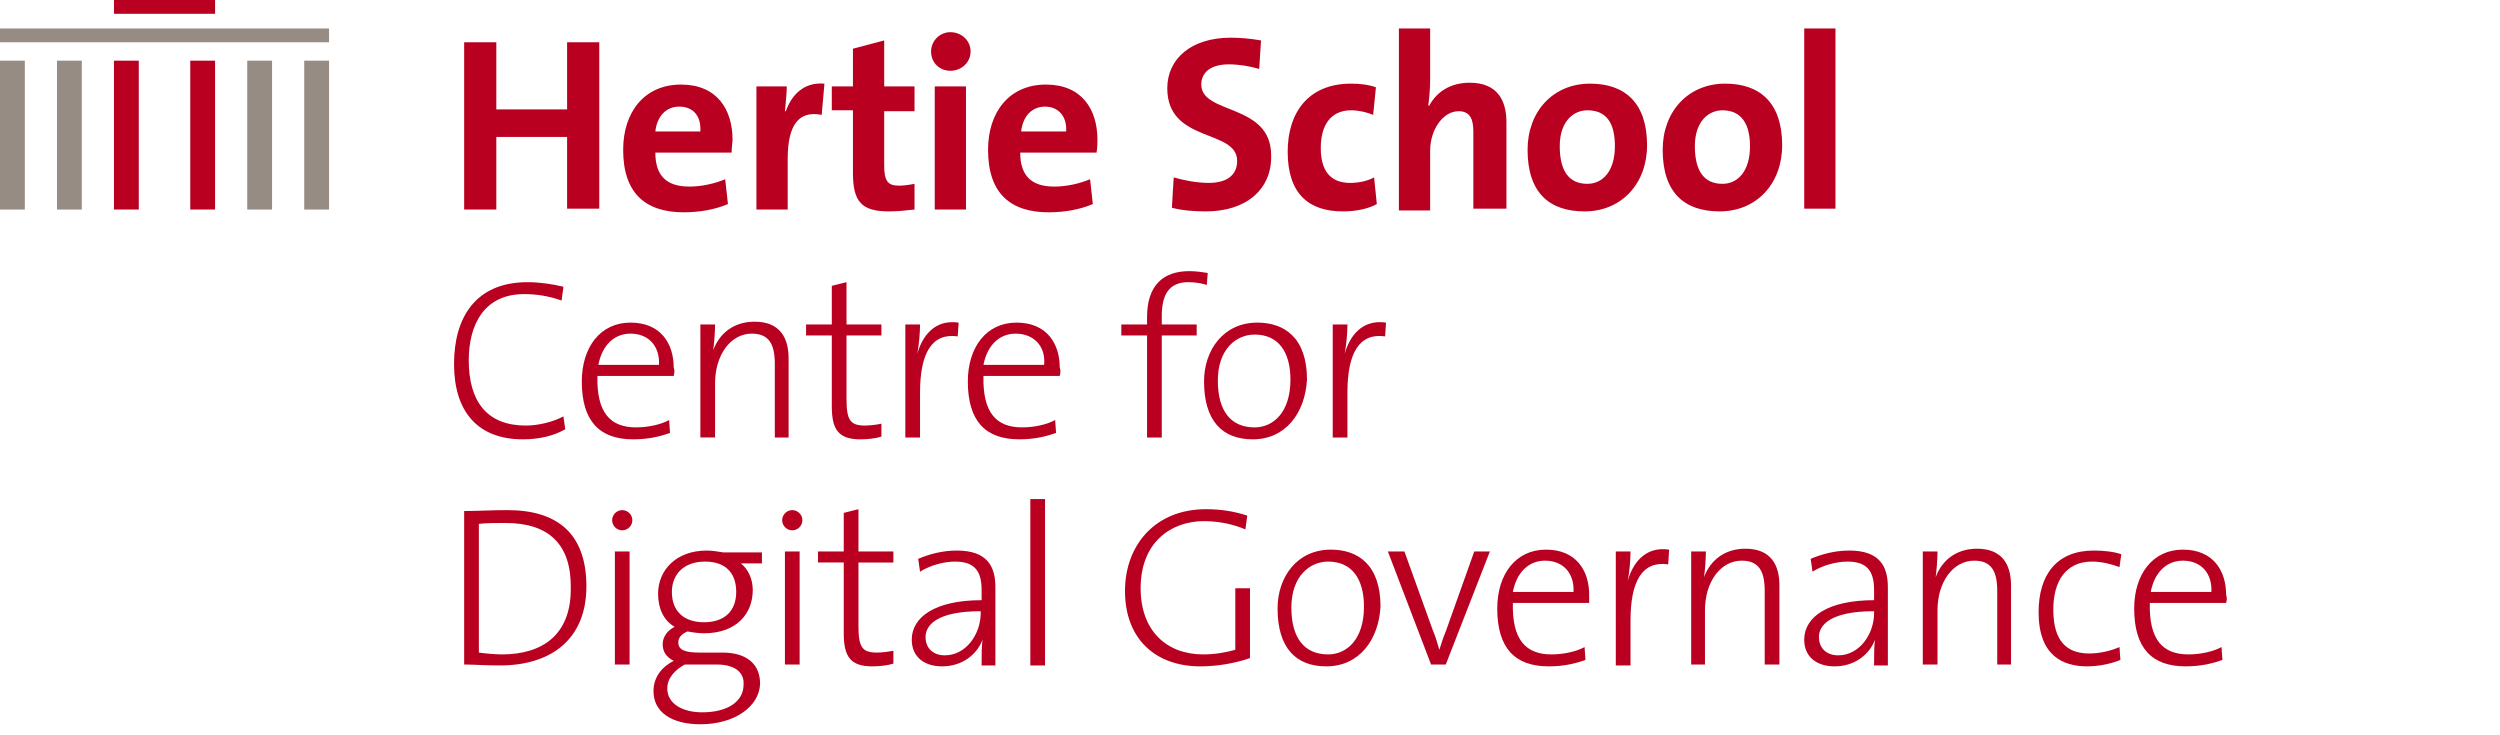 <svg xmlns="http://www.w3.org/2000/svg" width="272" height="80" viewBox="0 0 272 80">
    <g fill="none">

<path fill="#968C83" d="M6.2,6.6h2.7v16.2H6.2V6.6z M26.9,22.8h2.7V6.6h-2.7V22.8z M33.1,22.8h2.7V6.6h-2.7V22.8z M0,22.8h2.7V6.6H0
	V22.8z M35.8,3.1H0v1.5h35.8V3.1z"/>
<path fill="#BA0020" d="M12.4,6.6h2.7v16.2h-2.7V6.6z M20.7,22.8h2.7V6.6h-2.7V22.8z M23.4,0h-11v1.5h11V0z M61.7,22.8v-7.9H54v7.9
	h-3.5V4.6H54v7.3h7.7V4.6h3.5v18.1H61.7z M79.6,16.6h-8.3c0,2.5,1.2,3.7,3.7,3.7c1.3,0,2.7-0.3,3.9-0.8l0.3,2.7
	c-1.4,0.6-3.1,0.9-4.8,0.9c-4.2,0-6.6-2.1-6.6-6.8c0-4.1,2.3-7.1,6.3-7.1c3.9,0,5.6,2.7,5.6,6C79.7,15.5,79.6,16.1,79.6,16.6z
	 M73.9,11.6c-1.4,0-2.4,1-2.6,2.7h4.9C76.3,12.6,75.4,11.6,73.9,11.6z M89.4,12.5c-2.5-0.5-3.7,1.1-3.7,4.8v5.5h-3.4V9.4h3.3
	c0,0.7-0.1,1.7-0.2,2.7h0.1c0.6-1.7,1.9-3.2,4.2-3L89.4,12.5z M96.7,23c-3,0-3.9-1.1-3.9-4.2v-6.8h-2.3V9.4h2.3V5.3l3.4-0.9v5h3.3
	v2.7h-3.3v5.9c0,1.7,0.4,2.2,1.6,2.2c0.6,0,1.2-0.1,1.7-0.2v2.8C98.6,22.9,97.6,23,96.7,23z M103.4,7.7c-1.2,0-2.1-0.9-2.1-2.1
	c0-1.1,0.9-2.1,2.1-2.1c1.2,0,2.2,0.9,2.2,2.1S104.6,7.7,103.4,7.7z M101.7,22.8V9.4h3.4v13.4H101.7z M119.3,16.6H111
	c0,2.5,1.2,3.7,3.7,3.7c1.3,0,2.7-0.3,3.9-0.8l0.3,2.7c-1.4,0.6-3.1,0.9-4.8,0.9c-4.2,0-6.6-2.1-6.6-6.8c0-4.1,2.3-7.1,6.3-7.1
	c3.9,0,5.6,2.7,5.6,6C119.4,15.5,119.4,16.1,119.3,16.6z M113.7,11.6c-1.4,0-2.4,1-2.6,2.7h4.9C116.1,12.6,115.1,11.6,113.7,11.6z
	 M131.2,23c-1.3,0-2.6-0.1-3.7-0.4l0.2-3.3c1,0.3,2.5,0.6,3.8,0.6c1.8,0,3.1-0.7,3.1-2.4c0-3.5-7.6-1.9-7.6-7.9
	c0-3.2,2.6-5.5,6.9-5.5c1,0,2.2,0.1,3.3,0.3l-0.2,3.1c-1-0.3-2.2-0.5-3.3-0.5c-2,0-3,0.9-3,2.2c0,3.3,7.6,2,7.6,7.7
	C138.4,20.5,135.7,23,131.2,23z M146.1,23c-3.7,0-6-1.9-6-6.5c0-4.2,2.2-7.4,6.9-7.4c0.9,0,1.9,0.1,2.7,0.4l-0.3,3
	c-0.7-0.3-1.6-0.5-2.4-0.5c-2.2,0-3.3,1.6-3.3,4.1c0,2.3,0.9,3.8,3.2,3.8c0.9,0,1.9-0.2,2.6-0.6l0.3,2.9
	C148.9,22.7,147.6,23,146.1,23z M160.3,22.8v-8.5c0-1.4-0.4-2.2-1.6-2.2c-1.7,0-3.1,2-3.1,4.3v6.5h-3.4V3.1h3.4v5.7
	c0,0.8-0.1,1.9-0.2,2.7l0.1,0c0.8-1.5,2.3-2.5,4.4-2.5c3,0,4,1.9,4,4.3v9.4H160.3z M172.4,23c-3.8,0-6.2-2-6.2-6.7
	c0-4.2,2.8-7.2,6.8-7.2c3.8,0,6.2,2.1,6.2,6.7C179.2,20,176.4,23,172.4,23z M172.7,12c-1.5,0-3,1.2-3,3.9c0,2.7,1,4.1,3,4.1
	c1.7,0,3-1.4,3-4.1C175.7,13.4,174.8,12,172.7,12z M187.1,23c-3.8,0-6.2-2-6.2-6.7c0-4.2,2.8-7.2,6.8-7.2c3.8,0,6.2,2.1,6.2,6.7
	C193.9,20,191.1,23,187.1,23z M187.4,12c-1.5,0-3,1.2-3,3.9c0,2.7,1,4.1,3,4.1c1.7,0,3-1.4,3-4.1C190.4,13.4,189.4,12,187.4,12z
	 M196.3,22.8V3.1h3.4v19.6H196.3z M56.9,47.8c-5,0-7.5-3.1-7.5-8.2c0-5,2.3-8.9,8-8.9c1.3,0,2.7,0.2,3.9,0.5l-0.2,1.5
	c-1.4-0.5-2.7-0.7-4.1-0.7c-4.3,0-6,3.3-6,7.2c0,4.5,2,7.1,6.2,7.1c1.4,0,3-0.4,4.1-1l0.2,1.4C60.3,47.4,58.7,47.8,56.9,47.8z
	 M73.3,40.9H65c-0.1,4,1.4,5.6,4.2,5.6c1.3,0,2.7-0.3,3.6-0.8l0.1,1.4c-1.1,0.4-2.4,0.7-4,0.7c-3.7,0-5.6-2-5.6-6.3
	c0-3.7,2-6.4,5.3-6.4c3.3,0,4.7,2.3,4.7,4.9C73.4,40.2,73.4,40.5,73.3,40.9z M68.6,36.3c-1.8,0-3.1,1.3-3.5,3.4h6.6
	C71.8,37.7,70.6,36.3,68.6,36.3z M84.3,47.6v-8c0-2.1-0.6-3.3-2.5-3.3c-2.3,0-4,2.3-4,5.4v5.9h-1.6V35.3h1.6c0,0.8-0.1,2.1-0.2,2.8
	l0,0c0.7-1.9,2.3-3.1,4.5-3.1c2.8,0,3.7,1.8,3.7,4v8.6H84.3z M93.6,47.8c-2.4,0-3.1-1.1-3.1-3.6v-7.7h-2.8v-1.2h2.8v-4.2l1.6-0.4
	v4.6h3.8v1.2h-3.8v6.9c0,2.3,0.4,2.9,2,2.9c0.6,0,1.3-0.1,1.8-0.2v1.4C95.3,47.7,94.4,47.8,93.6,47.8z M104.2,36.6
	c-2.8-0.4-4.1,1.8-4.1,6.1v4.9h-1.6V35.3h1.6c0,0.9-0.1,2.1-0.3,3.2l0,0c0.5-1.8,1.8-3.8,4.5-3.4L104.2,36.6z M115.3,40.9H107
	c-0.1,4,1.4,5.6,4.2,5.6c1.3,0,2.7-0.3,3.6-0.8l0.1,1.4c-1.1,0.4-2.4,0.7-4,0.7c-3.7,0-5.6-2-5.6-6.3c0-3.7,2-6.4,5.3-6.4
	c3.3,0,4.7,2.3,4.7,4.9C115.4,40.2,115.4,40.5,115.3,40.9z M110.5,36.3c-1.8,0-3.1,1.3-3.5,3.4h6.6
	C113.8,37.7,112.5,36.3,110.5,36.3z M131.3,31c-0.6-0.2-1.4-0.3-2-0.3c-2,0-2.9,1.2-2.9,3.7v0.9h3.8v1.2h-3.8v11.1h-1.6V36.5H122
	v-1.2h2.8v-0.8c0-3.4,1.7-5,4.6-5c0.7,0,1.4,0.1,2,0.2L131.3,31z M136.3,47.8c-3.3,0-5.3-2-5.3-6.3c0-3.4,2.1-6.4,5.8-6.4
	c2.9,0,5.4,1.6,5.4,6.2C142,44.9,139.9,47.8,136.3,47.8z M136.5,36.4c-2,0-4,1.6-4,5c0,3.3,1.4,5.1,4,5.1c2,0,3.9-1.6,3.9-5.2
	C140.4,38.3,139.1,36.4,136.5,36.4z M150.7,36.6c-2.8-0.4-4.1,1.8-4.1,6.1v4.9H145V35.3h1.6c0,0.9-0.1,2.1-0.3,3.2l0,0
	c0.5-1.8,1.8-3.8,4.5-3.4L150.7,36.6z M54.4,72.4c-1.7,0-2.8-0.1-3.9-0.1V55.6c1.3,0,3-0.1,4.7-0.1c5.5,0,8.6,2.6,8.6,8.3
	C63.8,69.6,59.9,72.4,54.4,72.4z M55,56.9c-1,0-2.2,0-2.9,0.1v14c0.7,0.1,1.8,0.2,2.5,0.2c4.5,0,7.5-2.2,7.5-7.1
	C62.2,59.2,59.7,56.9,55,56.9z M67.7,57.7c-0.6,0-1.1-0.5-1.1-1.1s0.5-1.1,1.1-1.1s1.1,0.5,1.1,1.1C68.8,57.2,68.3,57.7,67.7,57.7z
	 M66.9,72.3V60h1.6v12.3H66.9z M76.2,78.8c-3.1,0-5.1-1.3-5.1-3.6c0-1.6,1-2.7,2.2-3.3c-0.8-0.4-1.2-1-1.2-1.8
	c0-0.8,0.5-1.5,1.3-1.9c-1.2-0.7-1.8-2-1.8-3.6c0-2.6,2-4.7,5.3-4.7c0.6,0,1.1,0.1,1.8,0.2h4.2v1.2h-2.3c0.8,0.6,1.3,1.7,1.3,2.9
	c0,2.6-1.8,4.7-5.3,4.7c-0.6,0-1.3-0.1-1.8-0.2c-0.7,0.3-1,0.7-1,1.2c0,0.8,0.7,1.1,2.3,1.1h2.5c2.7,0,4.1,1.3,4.1,3.4
	C82.6,76.9,79.9,78.8,76.2,78.8z M78,72.3h-3.5c-1.1,0.6-1.9,1.5-1.9,2.6c0,1.7,1.7,2.6,3.8,2.6c2.8,0,4.5-1.2,4.5-3
	C81,73.2,80,72.3,78,72.3z M76.7,61.1c-2.3,0-3.6,1.4-3.6,3.3c0,2.1,1.3,3.3,3.5,3.3c2.2,0,3.5-1.2,3.5-3.3S78.9,61.1,76.7,61.1z
	 M86.2,57.7c-0.6,0-1.1-0.5-1.1-1.1s0.5-1.1,1.1-1.1s1.1,0.5,1.1,1.1C87.3,57.2,86.8,57.7,86.2,57.7z M85.4,72.3V60h1.6v12.3H85.4z
	 M94.9,72.5c-2.4,0-3.1-1.1-3.1-3.6v-7.7h-2.8V60h2.8v-4.2l1.6-0.4V60h3.8v1.2h-3.8v6.9c0,2.3,0.4,2.9,2,2.9c0.6,0,1.3-0.1,1.8-0.2
	v1.4C96.6,72.4,95.7,72.5,94.9,72.5z M106.8,72.3c0-1,0-2,0.1-2.7l0,0c-0.6,1.6-2.2,2.9-4.4,2.9c-1.9,0-3.3-1-3.3-2.9
	c0-2.5,2.6-4.3,7.6-4.3v-1.1c0-2-0.7-3.1-2.9-3.1c-1.2,0-2.7,0.4-3.8,1.1l-0.2-1.4c1.2-0.5,2.6-0.9,4.2-0.9c3.3,0,4.2,1.7,4.2,4v4.7
	c0,1.3,0,2.7,0,3.8H106.8z M106.7,66.5c-4.9,0-6,1.6-6,2.8s0.8,2,2.1,2c2.3,0,3.9-2.3,3.9-4.6V66.5z M112.1,72.3V54.3h1.6v18.1
	H112.1z M135.5,57.6c-1.4-0.6-3-0.9-4.5-0.9c-3.6,0-6.9,2.3-6.9,7.3c0,4.6,2.8,7.2,6.8,7.2c1.3,0,2.4-0.2,3.5-0.5V64h1.6v7.6
	c-1.7,0.6-3.7,0.9-5.4,0.9c-4.9,0-8.2-3-8.2-8.2c0-5,3.3-8.9,8.8-8.9c1.5,0,3,0.2,4.5,0.7L135.5,57.6z M144.3,72.5
	c-3.3,0-5.3-2-5.3-6.3c0-3.4,2.1-6.4,5.8-6.4c2.9,0,5.4,1.6,5.4,6.2C150,69.6,147.9,72.5,144.3,72.5z M144.5,61.1c-2,0-4,1.6-4,5
	c0,3.3,1.4,5.1,4,5.1c2,0,3.9-1.6,3.9-5.2C148.4,63,147.1,61.1,144.5,61.1z M157.3,72.3h-1.6L151,60h1.8l3.1,8.6
	c0.3,0.7,0.5,1.4,0.7,2.1h0c0.2-0.6,0.4-1.3,0.7-2l3.1-8.7h1.7L157.3,72.3z M172.9,65.6h-8.3c-0.1,4,1.4,5.6,4.2,5.6
	c1.3,0,2.7-0.3,3.6-0.8l0.1,1.4c-1.1,0.4-2.4,0.7-4,0.7c-3.7,0-5.6-2-5.6-6.3c0-3.7,2-6.4,5.3-6.4c3.3,0,4.7,2.3,4.7,4.9
	C172.9,65,172.9,65.3,172.9,65.6z M168.1,61c-1.8,0-3.1,1.3-3.5,3.4h6.6C171.3,62.4,170.1,61,168.1,61z M181.5,61.4
	c-2.8-0.4-4.1,1.8-4.1,6.1v4.9h-1.6V60h1.6c0,0.9-0.1,2.1-0.3,3.2l0,0c0.5-1.8,1.8-3.8,4.5-3.4L181.5,61.4z M192,72.3v-8
	c0-2.1-0.6-3.3-2.5-3.3c-2.3,0-4,2.3-4,5.4v5.9H184V60h1.6c0,0.8-0.1,2.1-0.2,2.8l0,0c0.7-1.9,2.3-3.1,4.5-3.1c2.8,0,3.7,1.8,3.7,4
	v8.6H192z M203.9,72.3c0-1,0-2,0.1-2.7l0,0c-0.6,1.6-2.2,2.9-4.4,2.9c-1.9,0-3.3-1-3.3-2.9c0-2.5,2.6-4.3,7.6-4.3v-1.1
	c0-2-0.7-3.1-2.9-3.1c-1.2,0-2.7,0.4-3.8,1.1l-0.2-1.4c1.2-0.5,2.6-0.9,4.2-0.9c3.3,0,4.2,1.7,4.2,4v4.7c0,1.3,0,2.7,0,3.8H203.9z
	 M203.9,66.5c-4.9,0-6,1.6-6,2.8s0.8,2,2.1,2c2.3,0,3.9-2.3,3.9-4.6V66.5z M217.3,72.3v-8c0-2.1-0.6-3.3-2.5-3.3c-2.3,0-4,2.3-4,5.4
	v5.9h-1.6V60h1.6c0,0.8-0.1,2.1-0.2,2.8l0,0c0.7-1.9,2.3-3.1,4.5-3.1c2.8,0,3.7,1.8,3.7,4v8.6H217.3z M227.1,72.5
	c-2.6,0-5.3-1.1-5.3-5.9c0-4.1,2-6.7,6-6.7c1,0,2.1,0.1,3,0.4l-0.2,1.4c-0.8-0.3-1.9-0.6-3-0.6c-2.8,0-4.2,2.1-4.2,5.2
	c0,2.6,0.8,4.8,3.9,4.8c1.2,0,2.4-0.3,3.3-0.7l0.1,1.4C230,72.1,228.6,72.5,227.1,72.5z M242.2,65.6h-8.3c-0.1,4,1.4,5.6,4.2,5.6
	c1.3,0,2.7-0.3,3.6-0.8l0.1,1.4c-1.1,0.4-2.4,0.7-4,0.7c-3.7,0-5.6-2-5.6-6.3c0-3.7,2-6.4,5.3-6.4c3.3,0,4.7,2.3,4.7,4.9
	C242.3,65,242.3,65.3,242.2,65.6z M237.5,61c-1.8,0-3.1,1.3-3.5,3.4h6.6C240.7,62.4,239.5,61,237.5,61z"/>
    </g>
</svg>
